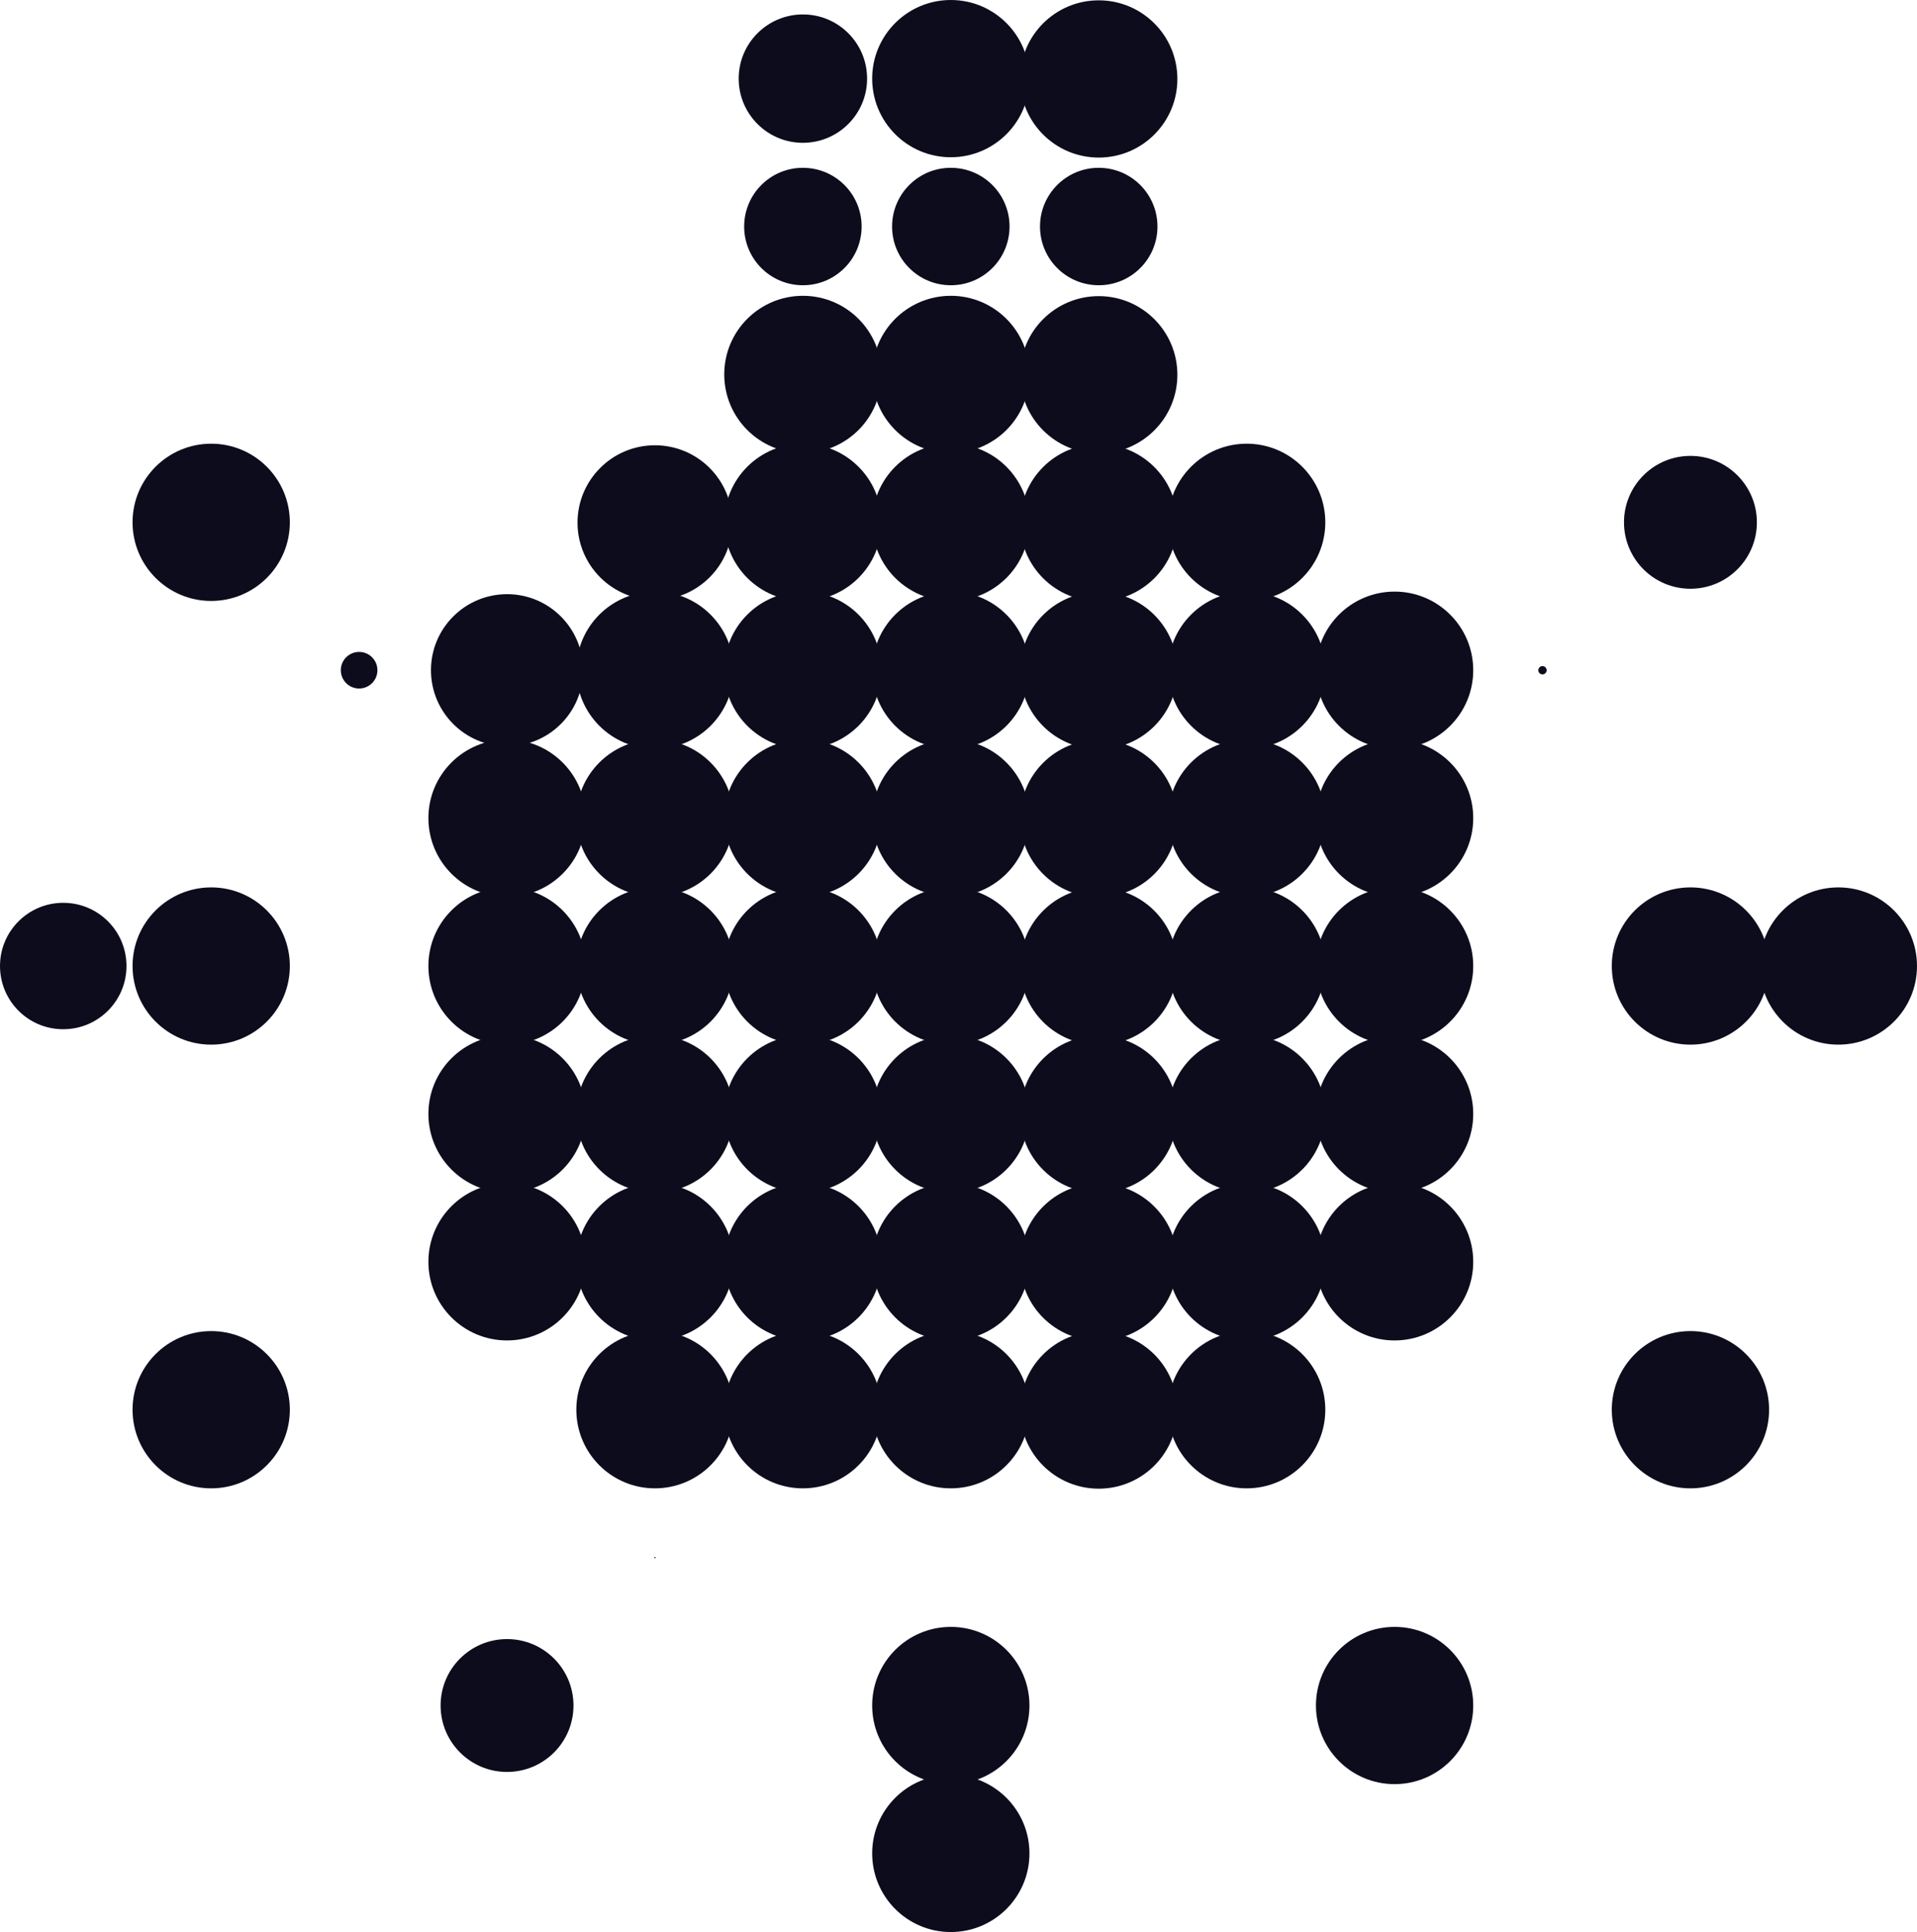 <?xml version="1.0" encoding="UTF-8"?>
<svg id="Layer_2" data-name="Layer 2" xmlns="http://www.w3.org/2000/svg" viewBox="0 0 350.42 353.23">
  <defs>
    <style>
      .cls-1 {
        fill: #0d0c1d;
      }
    </style>
  </defs>
  <g id="Layer_1-2" data-name="Layer 1">
    <g>
      <path class="cls-1" d="M23.12,176.62c0,6.38-5.18,11.56-11.57,11.55C5.17,188.18,0,183,0,176.61c0-6.38,5.18-11.56,11.57-11.55,6.38,0,11.55,5.17,11.55,11.55h0Z"/>
      <path class="cls-1" d="M52.98,95.5c0,7.94-6.44,14.37-14.38,14.37-7.94,0-14.37-6.44-14.37-14.38s6.44-14.37,14.38-14.37c7.93,0,14.37,6.44,14.37,14.37h0Z"/>
      <path class="cls-1" d="M52.98,176.62c0,7.94-6.44,14.37-14.38,14.37-7.94,0-14.37-6.44-14.37-14.38s6.44-14.37,14.38-14.37c7.93,0,14.37,6.44,14.37,14.37h0Z"/>
      <path class="cls-1" d="M52.98,257.74c0,7.94-6.44,14.37-14.38,14.37-7.94,0-14.37-6.44-14.37-14.38s6.44-14.37,14.38-14.37c7.93,0,14.37,6.44,14.37,14.37h0Z"/>
      <path class="cls-1" d="M68.99,122.54c0,1.85-1.5,3.34-3.35,3.34-1.85,0-3.34-1.5-3.34-3.35s1.5-3.34,3.35-3.34c1.85,0,3.34,1.5,3.34,3.34h0Z"/>
      <path class="cls-1" d="M106.59,122.54c0,7.68-6.23,13.9-13.91,13.9s-13.9-6.23-13.9-13.91,6.23-13.9,13.91-13.9c7.68,0,13.9,6.23,13.9,13.9h0Z"/>
      <path class="cls-1" d="M107.06,149.58c0,7.94-6.44,14.37-14.38,14.37-7.94,0-14.37-6.44-14.37-14.38s6.44-14.37,14.38-14.37c7.93,0,14.37,6.44,14.37,14.37h0Z"/>
      <path class="cls-1" d="M107.06,176.62c0,7.94-6.44,14.37-14.38,14.37-7.94,0-14.37-6.44-14.37-14.38s6.44-14.37,14.38-14.37c7.93,0,14.37,6.44,14.37,14.37h0Z"/>
      <path class="cls-1" d="M107.06,203.66c0,7.94-6.44,14.37-14.38,14.37s-14.37-6.44-14.37-14.38c0-7.94,6.44-14.37,14.38-14.37,7.93,0,14.37,6.44,14.37,14.37h0Z"/>
      <path class="cls-1" d="M107.06,230.7c0,7.94-6.44,14.37-14.38,14.37s-14.37-6.44-14.37-14.38,6.44-14.37,14.38-14.37c7.93,0,14.37,6.44,14.37,14.37h0Z"/>
      <path class="cls-1" d="M104.83,311.82c0,6.71-5.44,12.14-12.15,12.14-6.71,0-12.14-5.44-12.14-12.15s5.44-12.14,12.15-12.14c6.7,0,12.14,5.44,12.14,12.14h0Z"/>
      <path class="cls-1" d="M133.86,95.5c.03,7.81-6.28,14.17-14.09,14.2s-14.17-6.28-14.2-14.09c-.03-7.81,6.28-14.17,14.09-14.2,7.81-.03,14.16,6.27,14.2,14.07h0Z"/>
      <path class="cls-1" d="M134.1,122.54c0,7.94-6.44,14.37-14.38,14.37-7.94,0-14.37-6.44-14.37-14.38s6.44-14.37,14.38-14.37c7.93,0,14.37,6.44,14.37,14.37h0Z"/>
      <path class="cls-1" d="M134.1,149.58c0,7.94-6.44,14.37-14.38,14.37-7.94,0-14.37-6.44-14.37-14.38s6.44-14.37,14.38-14.37c7.93,0,14.37,6.44,14.37,14.37h0Z"/>
      <path class="cls-1" d="M134.1,176.62c0,7.94-6.44,14.37-14.38,14.37-7.94,0-14.37-6.44-14.37-14.38s6.44-14.37,14.38-14.37c7.93,0,14.37,6.44,14.37,14.37h0Z"/>
      <path class="cls-1" d="M134.1,203.66c0,7.94-6.44,14.37-14.38,14.37s-14.37-6.44-14.37-14.38c0-7.94,6.44-14.37,14.38-14.37,7.93,0,14.37,6.44,14.37,14.37h0Z"/>
      <path class="cls-1" d="M134.1,230.7c0,7.94-6.44,14.37-14.38,14.37s-14.37-6.44-14.37-14.38,6.44-14.37,14.38-14.37c7.93,0,14.37,6.44,14.37,14.37h0Z"/>
      <path class="cls-1" d="M134.1,257.74c0,7.94-6.44,14.37-14.38,14.37-7.94,0-14.37-6.44-14.37-14.38s6.44-14.37,14.38-14.37c7.93,0,14.37,6.44,14.37,14.37h0Z"/>
      <path class="cls-1" d="M119.84,284.78c0,.06-.05.12-.12.12-.06,0-.12-.05-.12-.12,0-.06.05-.12.12-.12.06,0,.12.05.12.12h0Z"/>
      <path class="cls-1" d="M158.5,14.38c0,6.48-5.26,11.73-11.74,11.73-6.48,0-11.73-5.26-11.73-11.74s5.26-11.73,11.74-11.73c6.48,0,11.73,5.25,11.73,11.73h0Z"/>
      <path class="cls-1" d="M157.5,41.42c0,5.93-4.81,10.74-10.74,10.73-5.93,0-10.74-4.81-10.73-10.74,0-5.93,4.81-10.74,10.74-10.73,5.93,0,10.73,4.81,10.73,10.73h0Z"/>
      <path class="cls-1" d="M161.14,68.46c0,7.94-6.44,14.37-14.38,14.37s-14.37-6.44-14.37-14.38,6.44-14.37,14.38-14.37c7.93,0,14.37,6.44,14.37,14.37h0Z"/>
      <path class="cls-1" d="M161.14,95.5c0,7.94-6.44,14.37-14.38,14.37-7.94,0-14.37-6.44-14.37-14.38s6.44-14.37,14.38-14.37c7.93,0,14.37,6.44,14.37,14.37h0Z"/>
      <path class="cls-1" d="M161.14,122.54c0,7.94-6.44,14.37-14.38,14.37-7.94,0-14.37-6.44-14.37-14.38s6.44-14.37,14.38-14.37c7.93,0,14.37,6.44,14.37,14.37h0Z"/>
      <path class="cls-1" d="M161.14,149.58c0,7.94-6.44,14.37-14.38,14.37-7.94,0-14.37-6.44-14.37-14.38s6.44-14.37,14.38-14.37c7.93,0,14.37,6.44,14.37,14.37h0Z"/>
      <path class="cls-1" d="M161.14,176.62c0,7.94-6.44,14.37-14.38,14.37-7.94,0-14.37-6.44-14.37-14.38s6.44-14.37,14.38-14.37c7.93,0,14.37,6.44,14.37,14.37h0Z"/>
      <path class="cls-1" d="M161.14,203.66c0,7.94-6.44,14.37-14.38,14.37s-14.37-6.44-14.37-14.38c0-7.94,6.44-14.37,14.38-14.37,7.93,0,14.37,6.44,14.37,14.37h0Z"/>
      <path class="cls-1" d="M161.14,230.7c0,7.94-6.44,14.37-14.38,14.37s-14.37-6.44-14.37-14.38,6.44-14.37,14.38-14.37c7.93,0,14.37,6.44,14.37,14.37h0Z"/>
      <path class="cls-1" d="M161.14,257.74c0,7.94-6.44,14.37-14.38,14.37-7.94,0-14.37-6.44-14.37-14.38s6.44-14.37,14.38-14.37c7.93,0,14.37,6.44,14.37,14.37h0Z"/>
      <path class="cls-1" d="M188.18,14.38c0,7.94-6.44,14.37-14.38,14.37-7.94,0-14.37-6.44-14.37-14.38S165.87,0,173.81,0c7.93,0,14.37,6.44,14.37,14.37h0Z"/>
      <path class="cls-1" d="M184.54,41.42c0,5.93-4.81,10.74-10.74,10.73-5.93,0-10.74-4.81-10.73-10.74,0-5.93,4.81-10.74,10.74-10.73,5.93,0,10.73,4.81,10.73,10.73h0Z"/>
      <path class="cls-1" d="M188.18,68.46c0,7.94-6.44,14.37-14.38,14.37s-14.37-6.44-14.37-14.38,6.44-14.37,14.38-14.37c7.93,0,14.37,6.44,14.37,14.37h0Z"/>
      <path class="cls-1" d="M188.18,95.5c0,7.94-6.44,14.37-14.38,14.37-7.94,0-14.37-6.44-14.37-14.38s6.44-14.37,14.38-14.37c7.93,0,14.37,6.44,14.37,14.37h0Z"/>
      <path class="cls-1" d="M188.18,122.54c0,7.94-6.44,14.37-14.38,14.37-7.94,0-14.37-6.44-14.37-14.38s6.44-14.37,14.38-14.37c7.93,0,14.37,6.44,14.37,14.37h0Z"/>
      <path class="cls-1" d="M188.18,149.58c0,7.94-6.44,14.37-14.38,14.37-7.94,0-14.37-6.44-14.37-14.38s6.44-14.37,14.38-14.37c7.93,0,14.37,6.44,14.37,14.37h0Z"/>
      <path class="cls-1" d="M188.18,176.62c0,7.94-6.44,14.37-14.38,14.37-7.94,0-14.37-6.44-14.37-14.38s6.44-14.37,14.38-14.37c7.93,0,14.37,6.44,14.37,14.37h0Z"/>
      <path class="cls-1" d="M188.18,203.66c0,7.94-6.44,14.37-14.38,14.37s-14.37-6.44-14.37-14.38c0-7.94,6.44-14.37,14.38-14.37,7.93,0,14.37,6.44,14.37,14.37h0Z"/>
      <path class="cls-1" d="M188.18,230.7c0,7.94-6.44,14.37-14.38,14.37s-14.37-6.44-14.37-14.38,6.44-14.37,14.38-14.37c7.93,0,14.37,6.44,14.37,14.37h0Z"/>
      <path class="cls-1" d="M188.18,257.74c0,7.94-6.44,14.37-14.38,14.37-7.94,0-14.37-6.44-14.37-14.38s6.44-14.37,14.38-14.37c7.93,0,14.37,6.44,14.37,14.37h0Z"/>
      <path class="cls-1" d="M188.18,311.82c0,7.94-6.44,14.37-14.38,14.37s-14.37-6.44-14.37-14.38,6.44-14.37,14.38-14.37c7.93,0,14.37,6.44,14.37,14.37h0Z"/>
      <path class="cls-1" d="M188.18,338.86c0,7.94-6.44,14.37-14.38,14.37-7.94,0-14.37-6.44-14.37-14.38s6.44-14.37,14.38-14.37c7.93,0,14.37,6.44,14.37,14.37h0Z"/>
      <path class="cls-1" d="M215.22,14.38c.03,7.94-6.38,14.4-14.32,14.43-7.94.03-14.4-6.38-14.43-14.32-.03-7.94,6.38-14.4,14.32-14.43,7.93-.03,14.39,6.37,14.43,14.31h0Z"/>
      <path class="cls-1" d="M211.58,41.42c0,5.93-4.81,10.74-10.74,10.73-5.93,0-10.74-4.81-10.73-10.74,0-5.93,4.81-10.74,10.74-10.73,5.93,0,10.73,4.81,10.73,10.73h0Z"/>
      <path class="cls-1" d="M215.22,68.46c.03,7.94-6.38,14.4-14.32,14.43s-14.4-6.38-14.43-14.32c-.03-7.94,6.38-14.4,14.32-14.43,7.93-.03,14.39,6.37,14.43,14.31h0Z"/>
      <path class="cls-1" d="M215.22,95.5c.03,7.94-6.38,14.4-14.32,14.43-7.94.03-14.4-6.38-14.43-14.32-.03-7.94,6.38-14.4,14.32-14.43,7.93-.03,14.39,6.37,14.43,14.31h0Z"/>
      <path class="cls-1" d="M215.22,122.54c.03,7.94-6.38,14.4-14.32,14.43-7.94.03-14.4-6.38-14.43-14.32-.03-7.94,6.38-14.4,14.32-14.43,7.93-.03,14.39,6.37,14.43,14.31h0Z"/>
      <path class="cls-1" d="M215.22,149.58c.03,7.94-6.38,14.4-14.32,14.43-7.94.03-14.4-6.38-14.43-14.32-.03-7.94,6.38-14.4,14.32-14.43,7.93-.03,14.39,6.37,14.43,14.31h0Z"/>
      <path class="cls-1" d="M215.22,176.62c.03,7.94-6.38,14.4-14.32,14.43-7.94.03-14.4-6.38-14.43-14.32-.03-7.94,6.38-14.4,14.32-14.43,7.93-.03,14.39,6.37,14.43,14.31h0Z"/>
      <path class="cls-1" d="M215.22,203.66c.03,7.94-6.38,14.4-14.32,14.43-7.94.03-14.4-6.38-14.43-14.32-.03-7.94,6.38-14.4,14.32-14.43,7.93-.03,14.39,6.37,14.43,14.31h0Z"/>
      <path class="cls-1" d="M215.22,230.7c.03,7.94-6.38,14.4-14.32,14.43-7.94.03-14.4-6.38-14.43-14.32s6.38-14.4,14.32-14.43c7.93-.03,14.39,6.37,14.43,14.31h0Z"/>
      <path class="cls-1" d="M215.22,257.74c.03,7.94-6.38,14.4-14.32,14.43-7.94.03-14.4-6.38-14.43-14.32-.03-7.94,6.38-14.4,14.32-14.43,7.93-.03,14.39,6.37,14.43,14.31h0Z"/>
      <path class="cls-1" d="M242.26,95.5c0,7.94-6.44,14.37-14.38,14.37-7.94,0-14.37-6.44-14.37-14.38s6.44-14.37,14.38-14.37c7.93,0,14.37,6.44,14.37,14.37h0Z"/>
      <path class="cls-1" d="M242.26,122.54c0,7.94-6.44,14.37-14.38,14.37-7.94,0-14.37-6.44-14.37-14.38s6.44-14.37,14.38-14.37c7.93,0,14.37,6.44,14.37,14.37h0Z"/>
      <path class="cls-1" d="M242.26,149.58c0,7.94-6.44,14.37-14.38,14.37-7.94,0-14.37-6.44-14.37-14.38s6.44-14.37,14.38-14.37c7.93,0,14.37,6.44,14.37,14.37h0Z"/>
      <path class="cls-1" d="M242.26,176.62c0,7.94-6.44,14.37-14.38,14.37-7.94,0-14.37-6.44-14.37-14.38s6.44-14.37,14.38-14.37c7.93,0,14.37,6.44,14.37,14.37h0Z"/>
      <path class="cls-1" d="M242.26,203.66c0,7.94-6.44,14.37-14.38,14.37s-14.37-6.44-14.37-14.38c0-7.94,6.44-14.37,14.38-14.37,7.93,0,14.37,6.44,14.37,14.37h0Z"/>
      <path class="cls-1" d="M242.26,230.7c0,7.94-6.44,14.37-14.38,14.37s-14.37-6.44-14.37-14.38,6.44-14.37,14.38-14.37c7.93,0,14.37,6.44,14.37,14.37h0Z"/>
      <path class="cls-1" d="M242.26,257.74c0,7.94-6.44,14.37-14.38,14.37-7.94,0-14.37-6.44-14.37-14.38s6.44-14.37,14.38-14.37c7.93,0,14.37,6.44,14.37,14.37h0Z"/>
      <path class="cls-1" d="M269.3,122.54c0,7.94-6.44,14.37-14.38,14.37-7.94,0-14.37-6.44-14.37-14.38s6.44-14.37,14.38-14.37c7.93,0,14.37,6.44,14.37,14.37h0Z"/>
      <path class="cls-1" d="M269.3,149.58c0,7.94-6.44,14.37-14.38,14.37-7.94,0-14.37-6.44-14.37-14.38s6.44-14.37,14.38-14.37c7.93,0,14.37,6.44,14.37,14.37h0Z"/>
      <path class="cls-1" d="M269.3,176.62c0,7.94-6.44,14.37-14.38,14.37-7.94,0-14.37-6.44-14.37-14.38s6.44-14.37,14.38-14.37c7.93,0,14.37,6.44,14.37,14.37h0Z"/>
      <path class="cls-1" d="M269.3,203.66c0,7.94-6.44,14.37-14.38,14.37s-14.37-6.44-14.37-14.38c0-7.94,6.44-14.37,14.38-14.37,7.93,0,14.37,6.44,14.37,14.37h0Z"/>
      <path class="cls-1" d="M269.3,230.7c0,7.94-6.44,14.37-14.38,14.37s-14.37-6.44-14.37-14.38,6.44-14.37,14.38-14.37c7.93,0,14.37,6.44,14.37,14.37h0Z"/>
      <path class="cls-1" d="M269.3,311.82c0,7.94-6.44,14.37-14.38,14.37s-14.37-6.44-14.37-14.38,6.44-14.37,14.38-14.37c7.93,0,14.37,6.44,14.37,14.37h0Z"/>
      <path class="cls-1" d="M282.72,122.54c0,.42-.34.76-.76.76s-.76-.34-.76-.76c0-.42.34-.76.76-.76.42,0,.76.34.76.76h0Z"/>
      <path class="cls-1" d="M321.15,95.5c0,6.71-5.44,12.14-12.15,12.14s-12.14-5.44-12.14-12.15,5.44-12.14,12.15-12.14c6.7,0,12.14,5.44,12.14,12.14h0Z"/>
      <path class="cls-1" d="M323.38,176.62c0,7.94-6.44,14.37-14.38,14.37-7.94,0-14.37-6.44-14.37-14.38s6.44-14.37,14.38-14.37c7.93,0,14.37,6.44,14.37,14.37h0Z"/>
      <path class="cls-1" d="M323.38,257.74c0,7.94-6.44,14.37-14.38,14.37-7.94,0-14.37-6.44-14.37-14.38s6.44-14.37,14.38-14.37c7.93,0,14.37,6.44,14.37,14.37h0Z"/>
      <path class="cls-1" d="M350.42,176.62c0,7.94-6.44,14.37-14.38,14.37-7.94,0-14.37-6.44-14.37-14.38,0-7.94,6.44-14.37,14.38-14.37,7.93,0,14.37,6.44,14.37,14.37h0Z"/>
    </g>
  </g>
</svg>